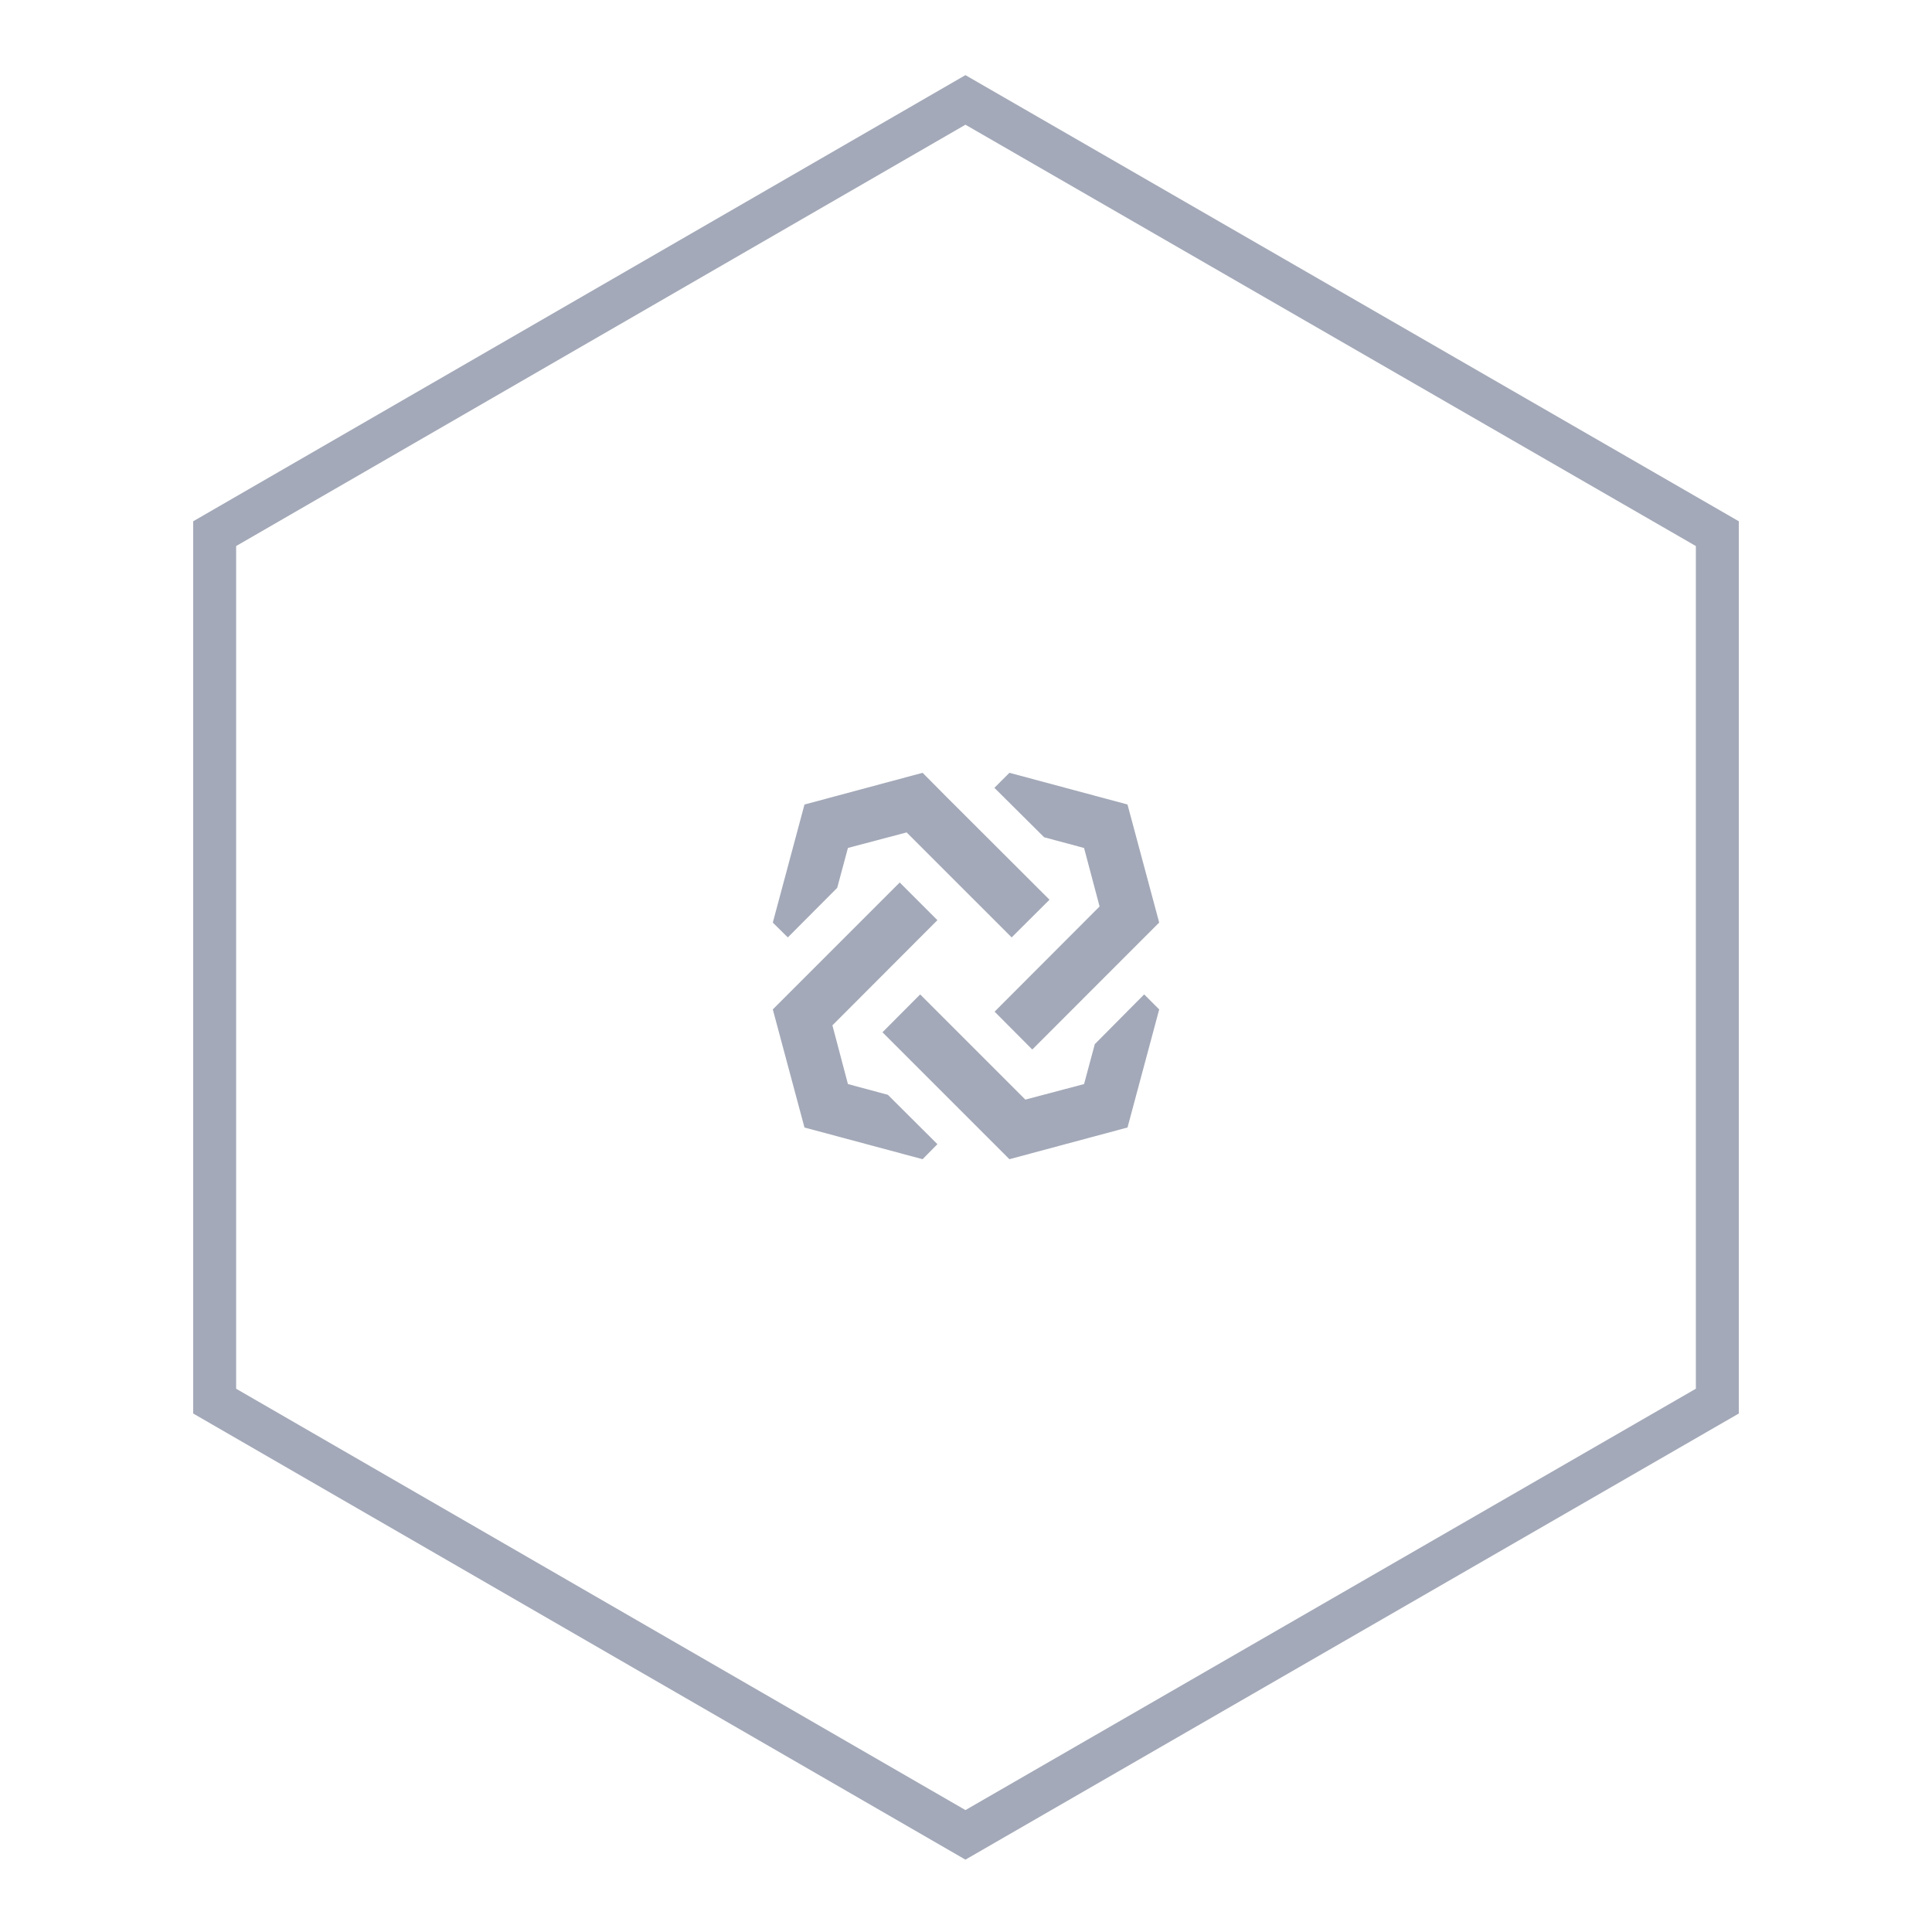 <svg xmlns="http://www.w3.org/2000/svg" xmlns:xlink="http://www.w3.org/1999/xlink" viewBox="600 -200 180 180">
  <defs>
    <style>
      .cls-1 {
        clip-path: url(#clip-testnet);
      }

      .cls-2, .cls-6 {
        fill: #fff;
      }

      .cls-3, .cls-5 {
        fill: #a3a9b8;
      }

      .cls-4, .cls-5 {
        stroke: none;
      }
    </style>
    <clipPath id="clip-testnet">
      <rect x="600" y="-200" width="180" height="180"/>
    </clipPath>
  </defs>
  <g id="testnet" class="cls-1">
    <rect class="cls-6" x="600" y="-200" width="180" height="180"/>
    <g id="Path_1" data-name="Path 1" class="cls-2" transform="translate(618 -193)">
      <path class="cls-4" d="M 71.948 163.95 L 2 123.54 L 2 42.719 L 71.948 2.309 L 142 42.72 L 142 123.539 L 71.948 163.95 Z"/>
      <path class="cls-5" d="M 71.949 161.641 L 140 122.384 L 140 43.875 L 71.949 4.619 L 4 43.874 L 4 122.386 L 71.949 161.641 M 71.947 166.259 L 0 124.694 L 0 41.565 L 71.947 -5.81054700887762e-06 L 144 41.565 L 144 124.694 L 71.947 166.259 Z"/>
    </g>
    <path id="bytom_logo_2" data-name="bytom logo_2" class="cls-3" d="M10.218,24.175l3.511-3.528,9.8,9.8L29,29l1-3.72L34.6,20.646l1.4,1.4-2.952,11L22.044,36ZM2.951,33.048,0,22.043l2.218-2.218,9.607-9.607,3.511,3.511-9.782,9.8L7,29l3.72,1L15.336,34.6,13.956,36ZM20.664,22.254l9.782-9.8L29,7.005l-3.721-1L20.646,1.4l1.4-1.4,11,2.952,2.952,11L24.175,25.781ZM12.47,5.554,7,7l-1,3.72L1.4,15.336,0,13.956l2.952-11L13.956,0l2.2,2.218,9.624,9.607-3.527,3.511Z" transform="translate(672 -128)"/>
  </g>
</svg>
